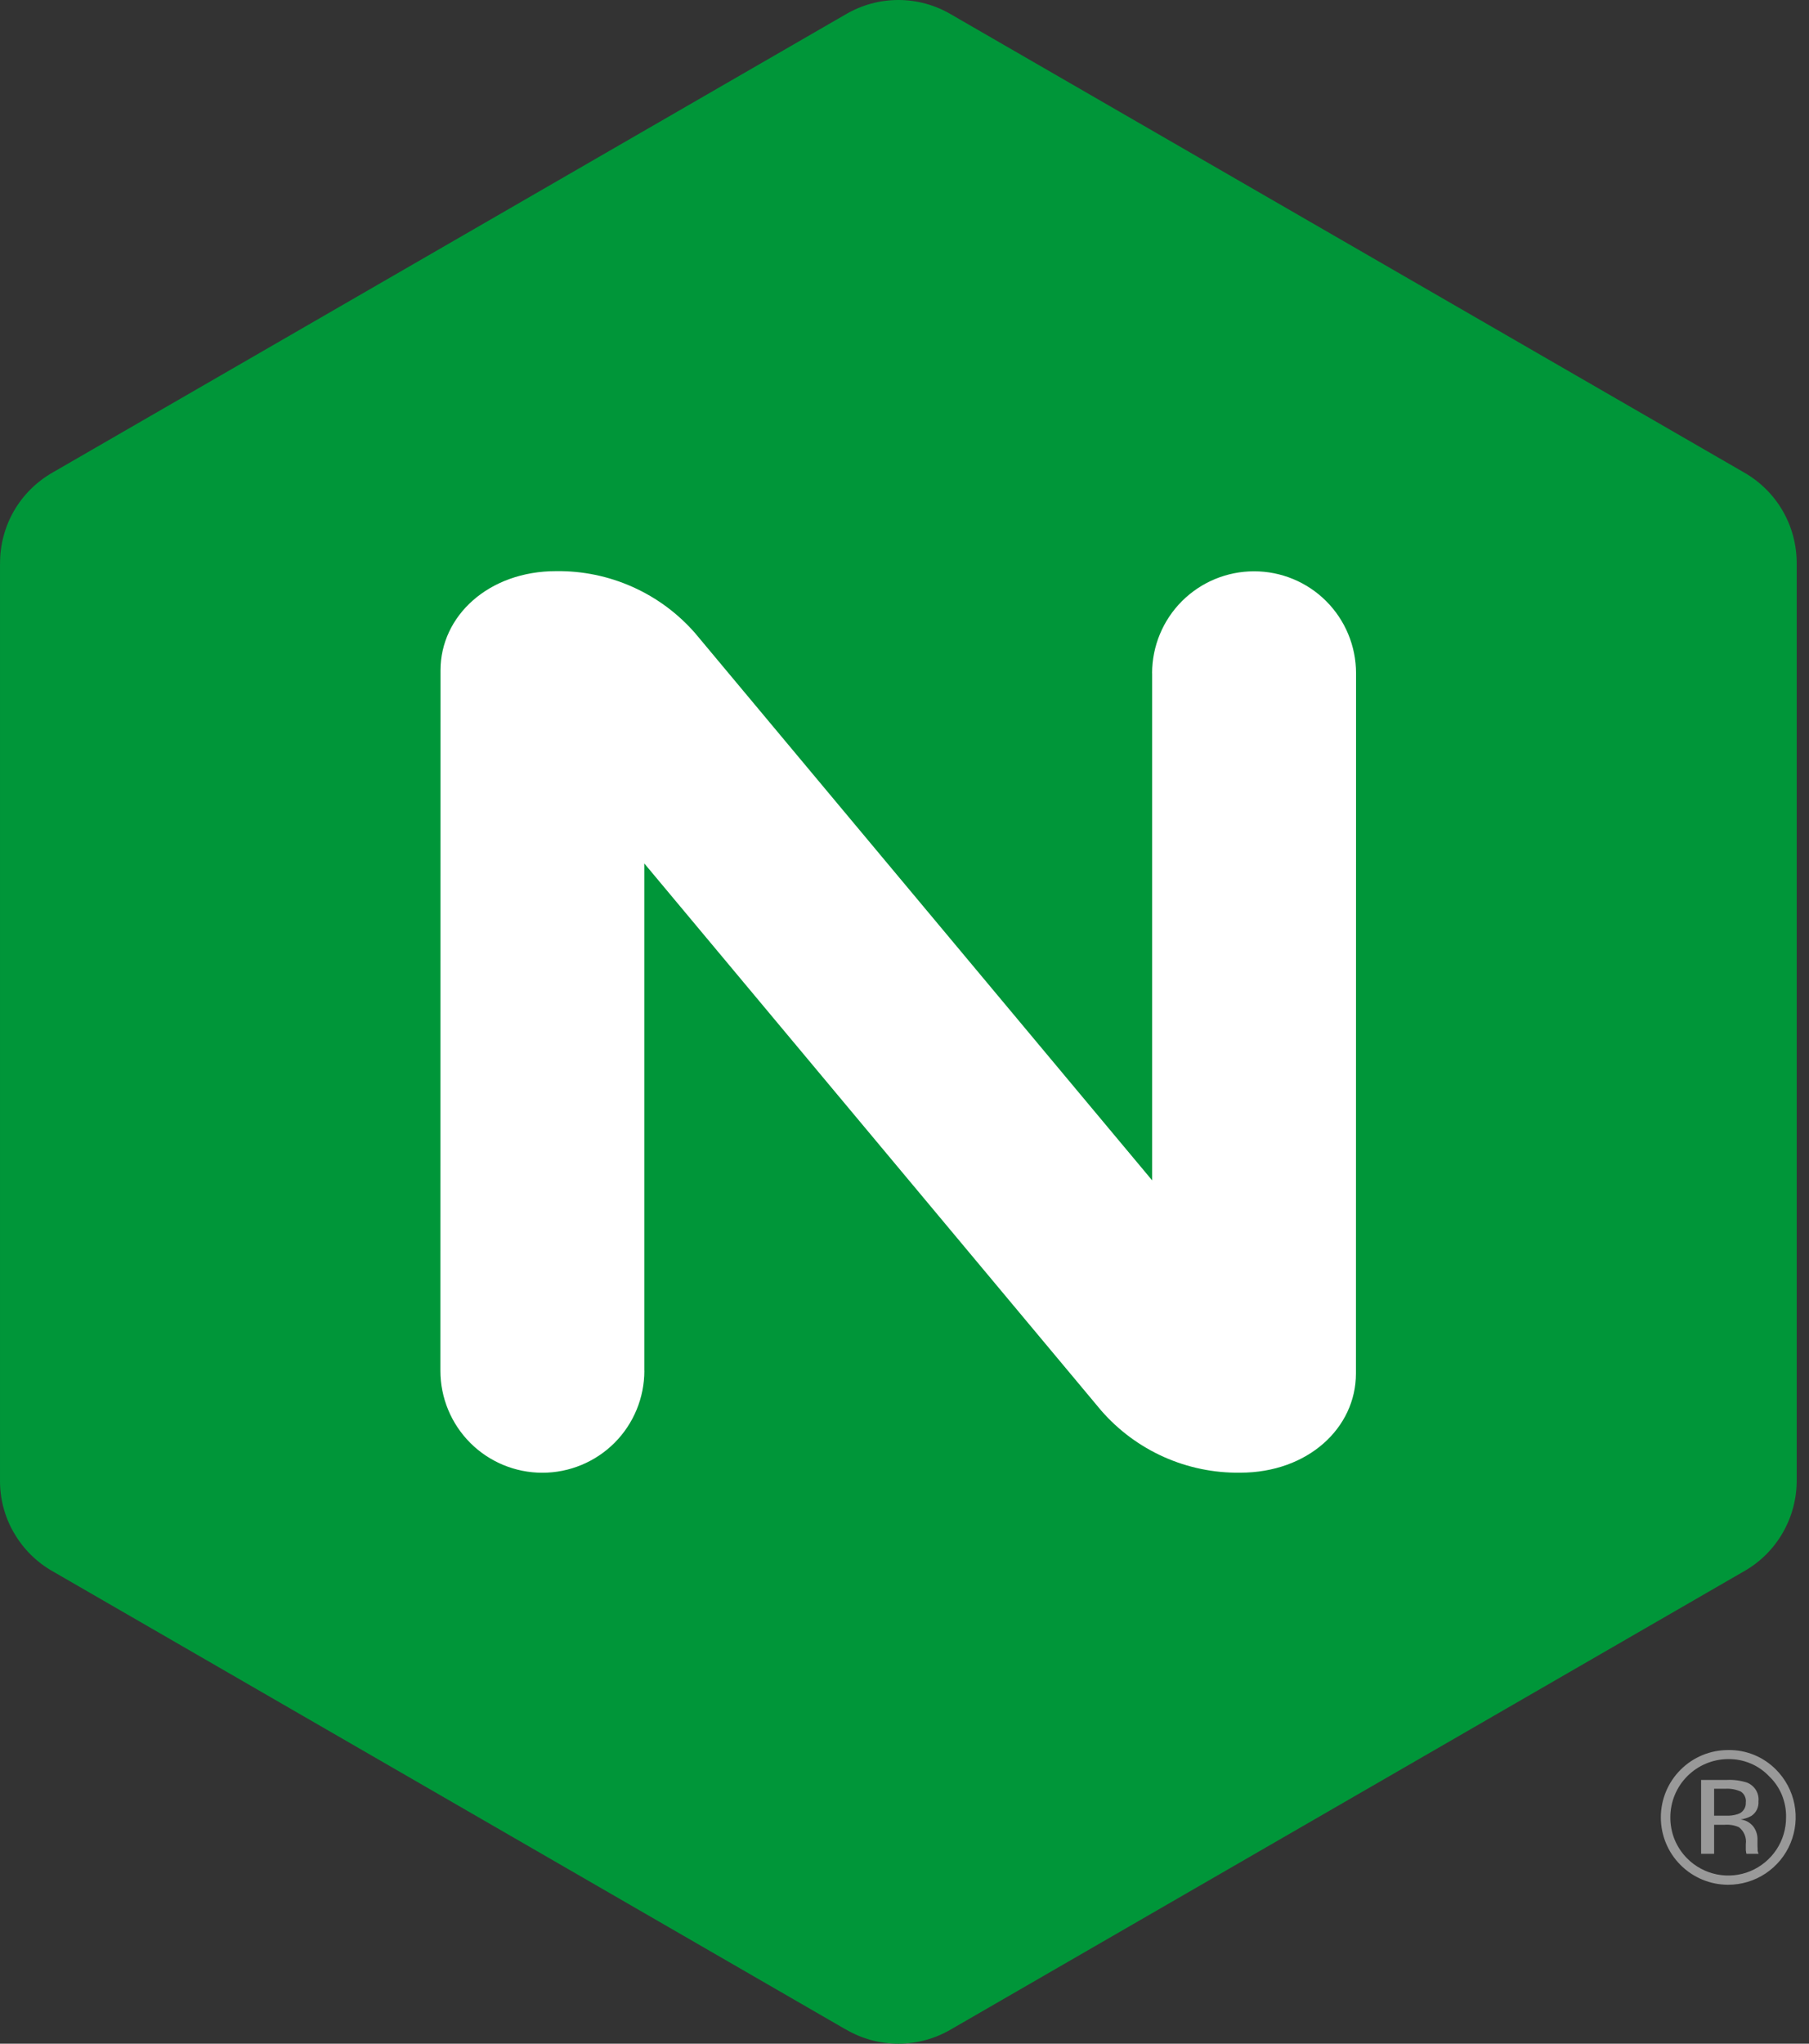 <svg width="31" height="35" viewBox="0 0 31 35" fill="none" xmlns="http://www.w3.org/2000/svg">
<rect x="0" y="0" width="31" height="35" fill="#333333" stroke="none"/>
<path d="M0.239 26.25C0.397 26.526 0.627 26.754 0.903 26.91L14.491 34.755L14.492 34.754C14.765 34.915 15.077 35 15.395 35C15.712 35 16.024 34.915 16.298 34.754L29.887 26.909C30.163 26.753 30.392 26.525 30.55 26.25C30.709 25.975 30.791 25.663 30.789 25.346V9.655L30.789 9.655C30.791 9.338 30.709 9.025 30.55 8.75C30.391 8.475 30.162 8.248 29.886 8.091L16.297 0.246V0.246C16.023 0.085 15.712 0 15.395 0C15.077 0 14.766 0.085 14.492 0.246V0.246L0.904 8.091C0.628 8.248 0.398 8.475 0.239 8.75C0.081 9.025 -0.002 9.338 0.001 9.655L8.18302e-05 9.655V25.346C-0.003 25.663 0.079 25.976 0.238 26.25" fill="#009639"/>
<path d="M11.042 23.475C11.042 23.938 10.858 24.383 10.53 24.711C10.202 25.038 9.758 25.222 9.294 25.222C8.831 25.222 8.386 25.038 8.059 24.711C7.731 24.383 7.547 23.938 7.547 23.475L7.547 23.475L7.549 11.479C7.549 10.55 8.37 9.781 9.533 9.781C9.984 9.776 10.43 9.868 10.841 10.052C11.253 10.236 11.619 10.507 11.915 10.847L12.443 11.479L19.744 20.215V11.528H19.743C19.744 11.065 19.928 10.621 20.256 10.294C20.584 9.967 21.028 9.784 21.491 9.784C21.953 9.784 22.398 9.967 22.725 10.294C23.053 10.621 23.237 11.065 23.238 11.528H23.238L23.236 23.523C23.236 24.453 22.414 25.221 21.252 25.221C20.801 25.227 20.355 25.135 19.943 24.951C19.532 24.767 19.166 24.496 18.87 24.156L11.041 14.787V23.475L11.042 23.475Z" fill="white"/>
<path d="M29.151 31.748H29.374V31.251H29.551C29.636 31.244 29.721 31.258 29.799 31.292C29.843 31.326 29.876 31.37 29.897 31.421C29.918 31.472 29.925 31.527 29.917 31.582V31.684L29.922 31.722C29.924 31.727 29.925 31.732 29.925 31.738C29.927 31.744 29.927 31.746 29.93 31.748H30.137L30.13 31.734C30.122 31.714 30.118 31.692 30.12 31.67C30.117 31.634 30.117 31.603 30.117 31.575V31.481C30.114 31.41 30.09 31.341 30.048 31.284C30.021 31.249 29.988 31.221 29.95 31.199C29.912 31.178 29.87 31.165 29.827 31.16C29.892 31.151 29.954 31.131 30.011 31.1C30.052 31.073 30.085 31.036 30.107 30.992C30.128 30.948 30.138 30.899 30.134 30.85C30.141 30.782 30.126 30.715 30.091 30.657C30.055 30.599 30.002 30.554 29.939 30.529C29.827 30.493 29.71 30.477 29.593 30.483H29.151L29.151 31.748ZM29.786 31.066C29.718 31.089 29.646 31.099 29.574 31.095H29.374V30.634H29.565C29.657 30.628 29.749 30.645 29.833 30.683C29.863 30.703 29.887 30.731 29.901 30.764C29.916 30.796 29.922 30.833 29.917 30.868C29.92 30.911 29.909 30.954 29.885 30.989C29.862 31.025 29.827 31.052 29.786 31.066H29.786ZM30.435 30.306C30.328 30.198 30.2 30.112 30.059 30.054C29.918 29.997 29.767 29.968 29.614 29.971C29.308 29.971 29.015 30.092 28.799 30.309C28.582 30.525 28.461 30.819 28.461 31.124C28.461 31.43 28.582 31.724 28.799 31.94C29.015 32.156 29.308 32.278 29.614 32.278C29.843 32.278 30.067 32.211 30.257 32.084C30.447 31.957 30.596 31.777 30.683 31.566C30.771 31.355 30.794 31.123 30.75 30.898C30.706 30.674 30.596 30.468 30.435 30.306V30.306ZM30.317 30.421C30.412 30.511 30.486 30.62 30.536 30.741C30.585 30.862 30.61 30.992 30.607 31.122C30.608 31.319 30.551 31.512 30.442 31.676C30.333 31.84 30.178 31.968 29.997 32.044C29.815 32.12 29.615 32.139 29.422 32.101C29.229 32.062 29.051 31.967 28.913 31.828C28.82 31.735 28.747 31.625 28.697 31.504C28.648 31.383 28.623 31.253 28.624 31.122C28.624 30.859 28.728 30.606 28.913 30.42C29.099 30.233 29.351 30.127 29.614 30.126C29.746 30.124 29.876 30.149 29.997 30.2C30.118 30.25 30.227 30.326 30.317 30.421" fill="#999999"/>
</svg>
